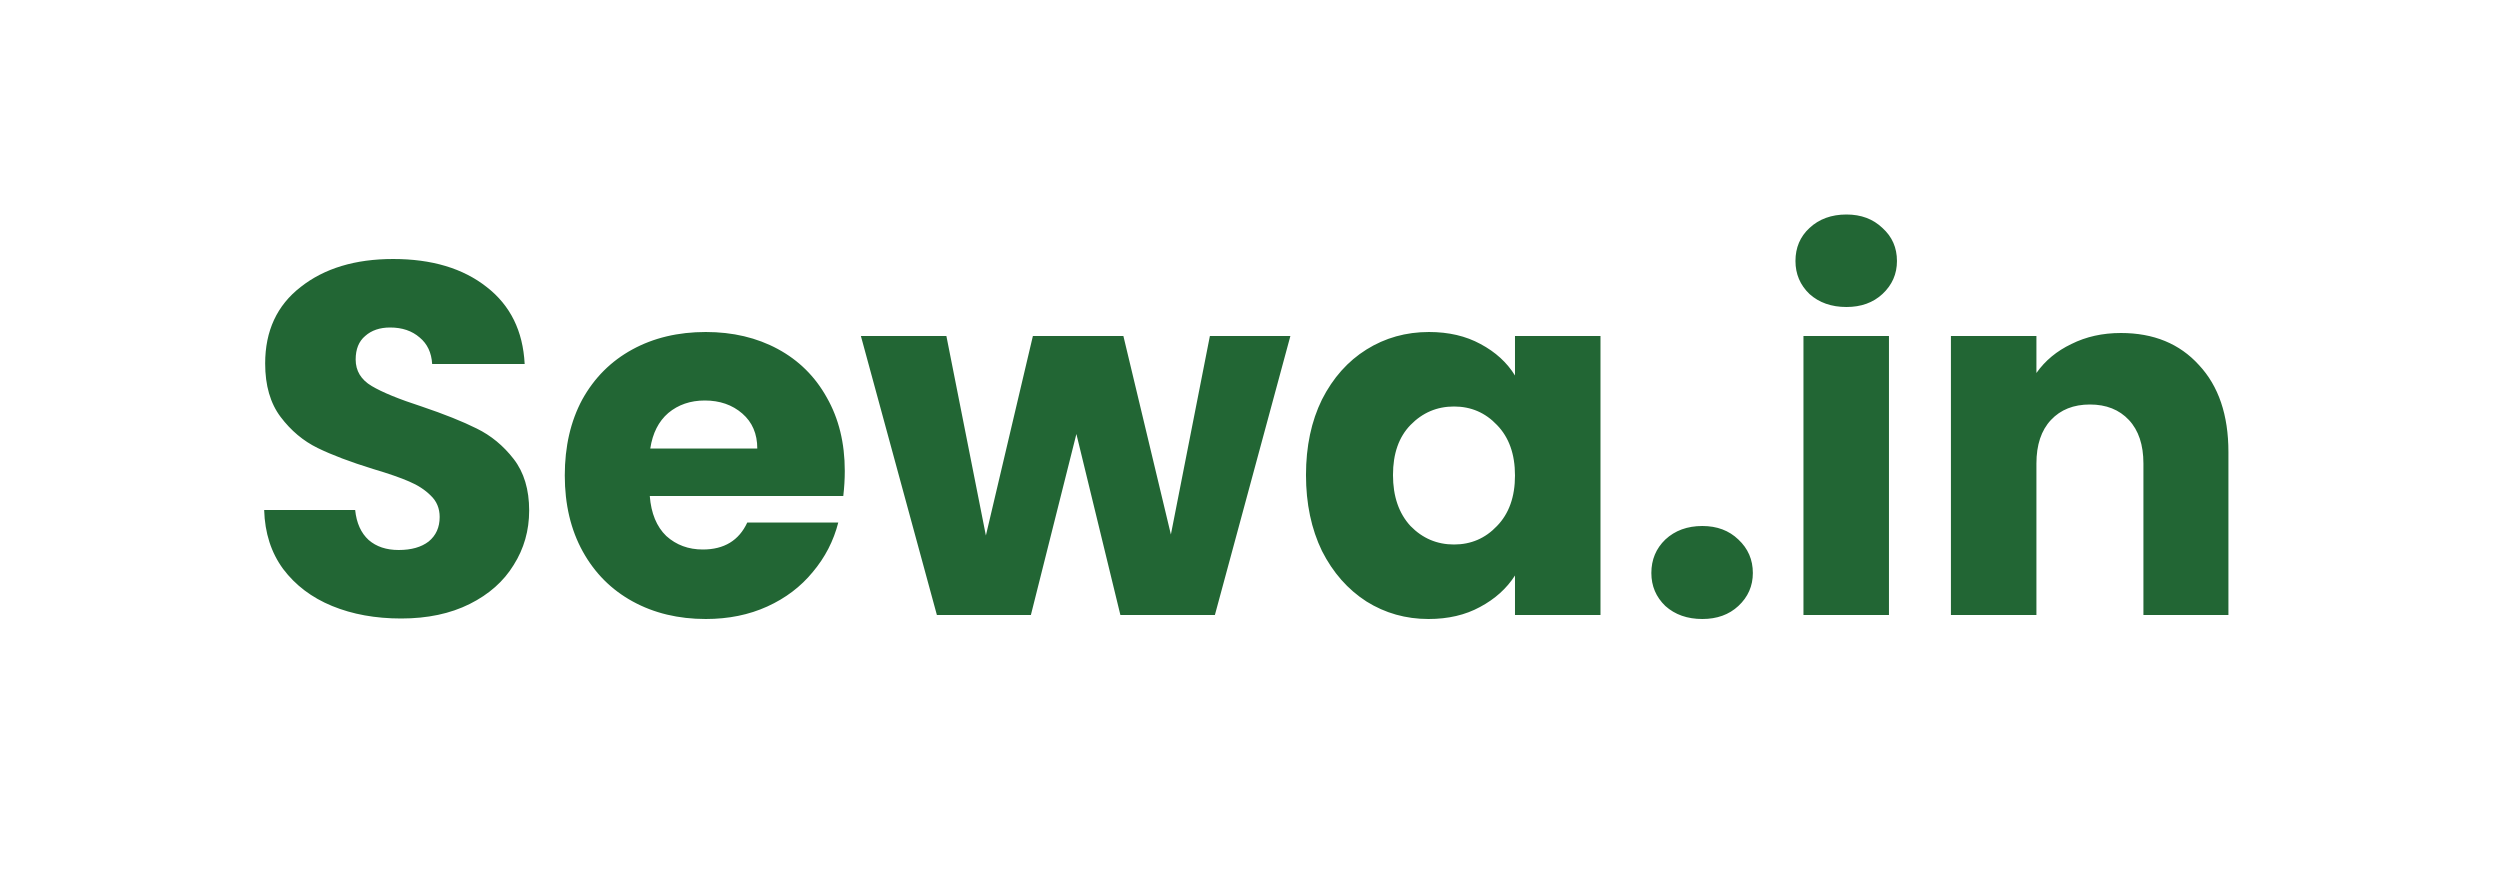 <svg width="500" height="175" viewBox="0 0 500 175" fill="none" xmlns="http://www.w3.org/2000/svg">
<g clip-path="url(#clip0_549_2)">
<path d="M80.233 123.7C75.1 123.7 70.499 122.867 66.433 121.2C62.366 119.533 59.099 117.067 56.633 113.8C54.233 110.533 52.966 106.6 52.833 102H71.033C71.299 104.6 72.2 106.6 73.733 108C75.266 109.333 77.266 110 79.733 110C82.266 110 84.266 109.433 85.733 108.3C87.2 107.1 87.933 105.467 87.933 103.4C87.933 101.667 87.333 100.233 86.133 99.1C84.999 97.967 83.566 97.033 81.833 96.3C80.166 95.567 77.766 94.733 74.633 93.8C70.1 92.4 66.4 91 63.533 89.6C60.666 88.2 58.2 86.133 56.133 83.4C54.066 80.667 53.033 77.1 53.033 72.7C53.033 66.167 55.4 61.067 60.133 57.4C64.866 53.667 71.033 51.8 78.633 51.8C86.366 51.8 92.6 53.667 97.333 57.4C102.066 61.067 104.599 66.2 104.933 72.8H86.433C86.299 70.533 85.466 68.767 83.933 67.5C82.4 66.167 80.433 65.5 78.033 65.5C75.966 65.5 74.299 66.067 73.033 67.2C71.766 68.267 71.133 69.833 71.133 71.9C71.133 74.167 72.2 75.933 74.333 77.2C76.466 78.467 79.799 79.833 84.333 81.3C88.866 82.833 92.533 84.3 95.333 85.7C98.2 87.1 100.666 89.133 102.733 91.8C104.799 94.467 105.833 97.9 105.833 102.1C105.833 106.1 104.799 109.733 102.733 113C100.733 116.267 97.799 118.867 93.933 120.8C90.066 122.733 85.499 123.7 80.233 123.7ZM168.956 94.2C168.956 95.8 168.856 97.467 168.656 99.2H129.956C130.223 102.667 131.323 105.333 133.256 107.2C135.256 109 137.69 109.9 140.556 109.9C144.823 109.9 147.79 108.1 149.456 104.5H167.656C166.723 108.167 165.023 111.467 162.556 114.4C160.156 117.333 157.123 119.633 153.456 121.3C149.79 122.967 145.69 123.8 141.156 123.8C135.69 123.8 130.823 122.633 126.556 120.3C122.29 117.967 118.956 114.633 116.556 110.3C114.156 105.967 112.956 100.9 112.956 95.1C112.956 89.3 114.123 84.233 116.456 79.9C118.856 75.567 122.19 72.233 126.456 69.9C130.723 67.567 135.623 66.4 141.156 66.4C146.556 66.4 151.356 67.533 155.556 69.8C159.756 72.067 163.023 75.3 165.356 79.5C167.756 83.7 168.956 88.6 168.956 94.2ZM151.456 89.7C151.456 86.767 150.456 84.433 148.456 82.7C146.456 80.967 143.956 80.1 140.956 80.1C138.09 80.1 135.656 80.933 133.656 82.6C131.723 84.267 130.523 86.633 130.056 89.7H151.456ZM258.077 67.2L242.977 123H224.077L215.277 86.8L206.177 123H187.377L172.177 67.2H189.277L197.177 107.1L206.577 67.2H224.677L234.177 106.9L241.977 67.2H258.077ZM261.198 95C261.198 89.267 262.265 84.233 264.398 79.9C266.598 75.567 269.565 72.233 273.298 69.9C277.032 67.567 281.198 66.4 285.798 66.4C289.732 66.4 293.165 67.2 296.098 68.8C299.098 70.4 301.398 72.5 302.998 75.1V67.2H320.098V123H302.998V115.1C301.332 117.7 298.998 119.8 295.998 121.4C293.065 123 289.632 123.8 285.698 123.8C281.165 123.8 277.032 122.633 273.298 120.3C269.565 117.9 266.598 114.533 264.398 110.2C262.265 105.8 261.198 100.733 261.198 95ZM302.998 95.1C302.998 90.833 301.798 87.467 299.398 85C297.065 82.533 294.198 81.3 290.798 81.3C287.398 81.3 284.498 82.533 282.098 85C279.765 87.4 278.598 90.733 278.598 95C278.598 99.267 279.765 102.667 282.098 105.2C284.498 107.667 287.398 108.9 290.798 108.9C294.198 108.9 297.065 107.667 299.398 105.2C301.798 102.733 302.998 99.367 302.998 95.1ZM340.47 123.8C337.47 123.8 335.003 122.933 333.07 121.2C331.203 119.4 330.27 117.2 330.27 114.6C330.27 111.933 331.203 109.7 333.07 107.9C335.003 106.1 337.47 105.2 340.47 105.2C343.403 105.2 345.803 106.1 347.67 107.9C349.603 109.7 350.57 111.933 350.57 114.6C350.57 117.2 349.603 119.4 347.67 121.2C345.803 122.933 343.403 123.8 340.47 123.8ZM369.292 61.4C366.292 61.4 363.826 60.533 361.892 58.8C360.026 57 359.092 54.8 359.092 52.2C359.092 49.533 360.026 47.333 361.892 45.6C363.826 43.8 366.292 42.9 369.292 42.9C372.226 42.9 374.626 43.8 376.492 45.6C378.426 47.333 379.392 49.533 379.392 52.2C379.392 54.8 378.426 57 376.492 58.8C374.626 60.533 372.226 61.4 369.292 61.4ZM377.792 67.2V123H360.692V67.2H377.792ZM424.184 66.6C430.718 66.6 435.918 68.733 439.784 73C443.718 77.2 445.684 83 445.684 90.4V123H428.684V92.7C428.684 88.967 427.718 86.067 425.784 84C423.851 81.933 421.251 80.9 417.984 80.9C414.718 80.9 412.118 81.933 410.184 84C408.251 86.067 407.284 88.967 407.284 92.7V123H390.184V67.2H407.284V74.6C409.018 72.133 411.351 70.2 414.284 68.8C417.218 67.333 420.518 66.6 424.184 66.6Z" fill="#226634"/>
</g>
<defs>
<clipPath id="clip0_549_2">
<rect width="500" height="175" fill="white"/>
</clipPath>
</defs>
</svg>
